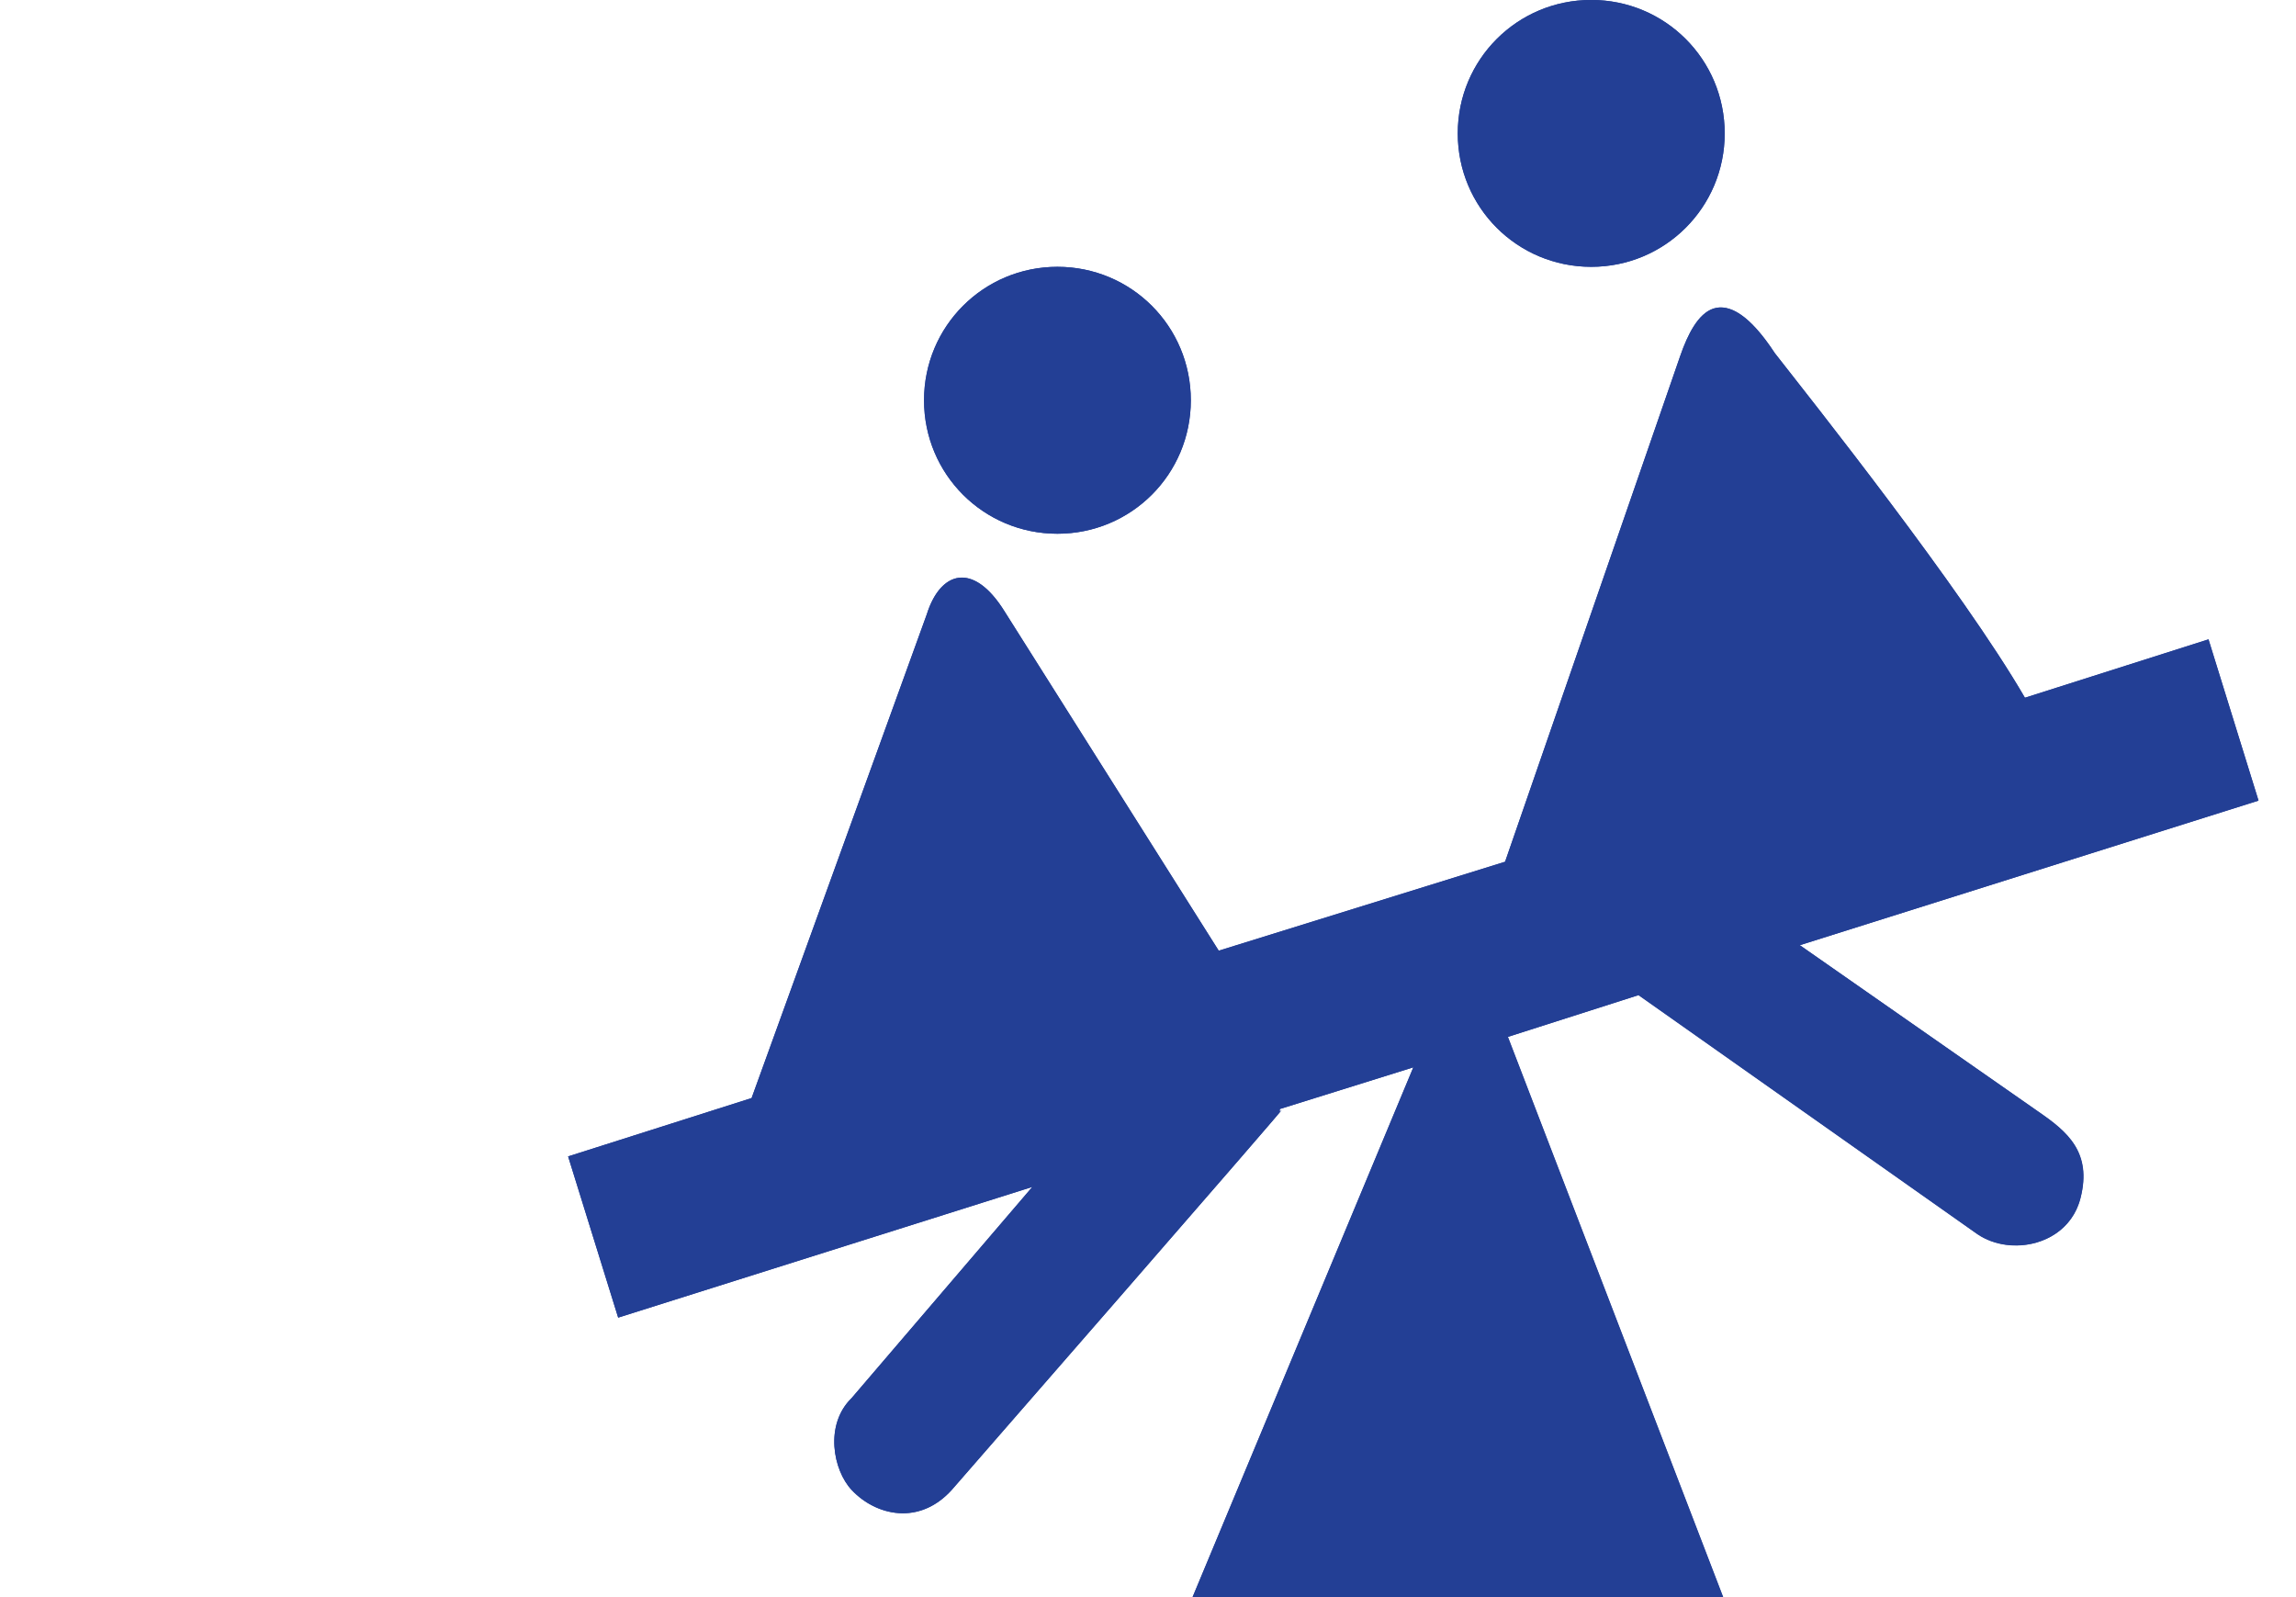 <?xml version="1.0" encoding="utf-8"?>
<!-- Generator: Adobe Illustrator 15.1.0, SVG Export Plug-In  -->
<!DOCTYPE svg PUBLIC "-//W3C//DTD SVG 1.1//EN" "http://www.w3.org/Graphics/SVG/1.1/DTD/svg11.dtd">
<svg version="1.1"
	 xmlns="http://www.w3.org/2000/svg" xmlns:xlink="http://www.w3.org/1999/xlink" xmlns:a="http://ns.adobe.com/AdobeSVGViewerExtensions/3.0/"
	 x="0px" y="0px" width="23px" height="16px" viewBox="-5.691 0.001 23 16"
	 overflow="visible" enable-background="new -5.691 0.001 23 16" xml:space="preserve">
<defs>
</defs>
<g>
	<defs>
		<rect id="SVGID_1_" y="0.001" width="16.933" height="16.042"/>
	</defs>
	<clipPath id="SVGID_2_">
		<use xlink:href="#SVGID_1_"  overflow="visible"/>
	</clipPath>
	<path clip-path="url(#SVGID_2_)" fill="#233F95" d="M10.249,0C9.508,0,8.912,0.596,8.912,1.338c0,0.74,0.596,1.336,1.337,1.336
		c0.74,0,1.337-0.597,1.337-1.336C11.586,0.596,10.989,0,10.249,0 M11.547,3.081c-0.026,0-0.049,0.004-0.073,0.011
		c-0.154,0.05-0.259,0.259-0.333,0.473L9.386,8.634L6.518,9.525L4.373,6.127c-0.146-0.235-0.296-0.34-0.428-0.34
		c-0.15,0-0.279,0.135-0.352,0.368l-1.755,4.846L0,11.586l0.501,1.615l4.149-1.31l-1.81,2.116c-0.275,0.268-0.184,0.724,0,0.92
		c0.129,0.139,0.317,0.234,0.515,0.234c0.165,0,0.338-0.068,0.488-0.234c0,0,3.322-3.809,3.307-3.809c0,0-0.008,0.007-0.021,0.021
		v-0.028l1.339-0.418l-2.229,5.348h5.348l-2.172-5.653l1.309-0.419l3.396,2.396c0.111,0.074,0.246,0.112,0.384,0.112
		c0.28,0,0.567-0.156,0.647-0.474c0.118-0.461-0.135-0.668-0.418-0.863L12.338,9.47l4.596-1.448l-0.502-1.616l-1.839,0.585
		C13.964,5.905,12.449,4,12.087,3.538C11.872,3.207,11.691,3.081,11.547,3.081 M4.902,2.674c-0.74,0-1.336,0.596-1.336,1.337
		s0.596,1.337,1.336,1.337s1.336-0.596,1.336-1.337S5.642,2.674,4.902,2.674"/>
	<path clip-path="url(#SVGID_2_)" fill="#233F95" d="M11.475,3.092c-0.155,0.05-0.259,0.259-0.334,0.474L9.386,8.634L6.517,9.525
		L4.373,6.128C4.061,5.624,3.73,5.719,3.593,6.156l-1.755,4.846L0,11.586l0.502,1.615l4.149-1.309l-1.811,2.115
		c-0.274,0.267-0.185,0.724,0,0.92c0.239,0.256,0.674,0.363,1.003,0c0,0,3.606-4.136,3.286-3.787v-0.028l1.337-0.418l-2.228,5.348
		h5.347l-2.172-5.653l1.309-0.418l3.396,2.395c0.335,0.228,0.909,0.111,1.031-0.361c0.118-0.461-0.135-0.667-0.417-0.863
		L12.339,9.47l4.594-1.449l-0.5-1.615l-1.839,0.585c-0.63-1.086-2.146-2.99-2.506-3.453C11.832,3.149,11.63,3.043,11.475,3.092
		 M4.901,2.674c-0.74,0-1.336,0.596-1.336,1.337s0.596,1.337,1.336,1.337c0.741,0,1.337-0.596,1.337-1.337S5.643,2.674,4.901,2.674
		 M10.249,0.001c-0.74,0-1.337,0.596-1.337,1.336c0,0.742,0.597,1.337,1.337,1.337s1.337-0.596,1.337-1.337
		C11.586,0.597,10.989,0.001,10.249,0.001"/>
</g>
</svg>
